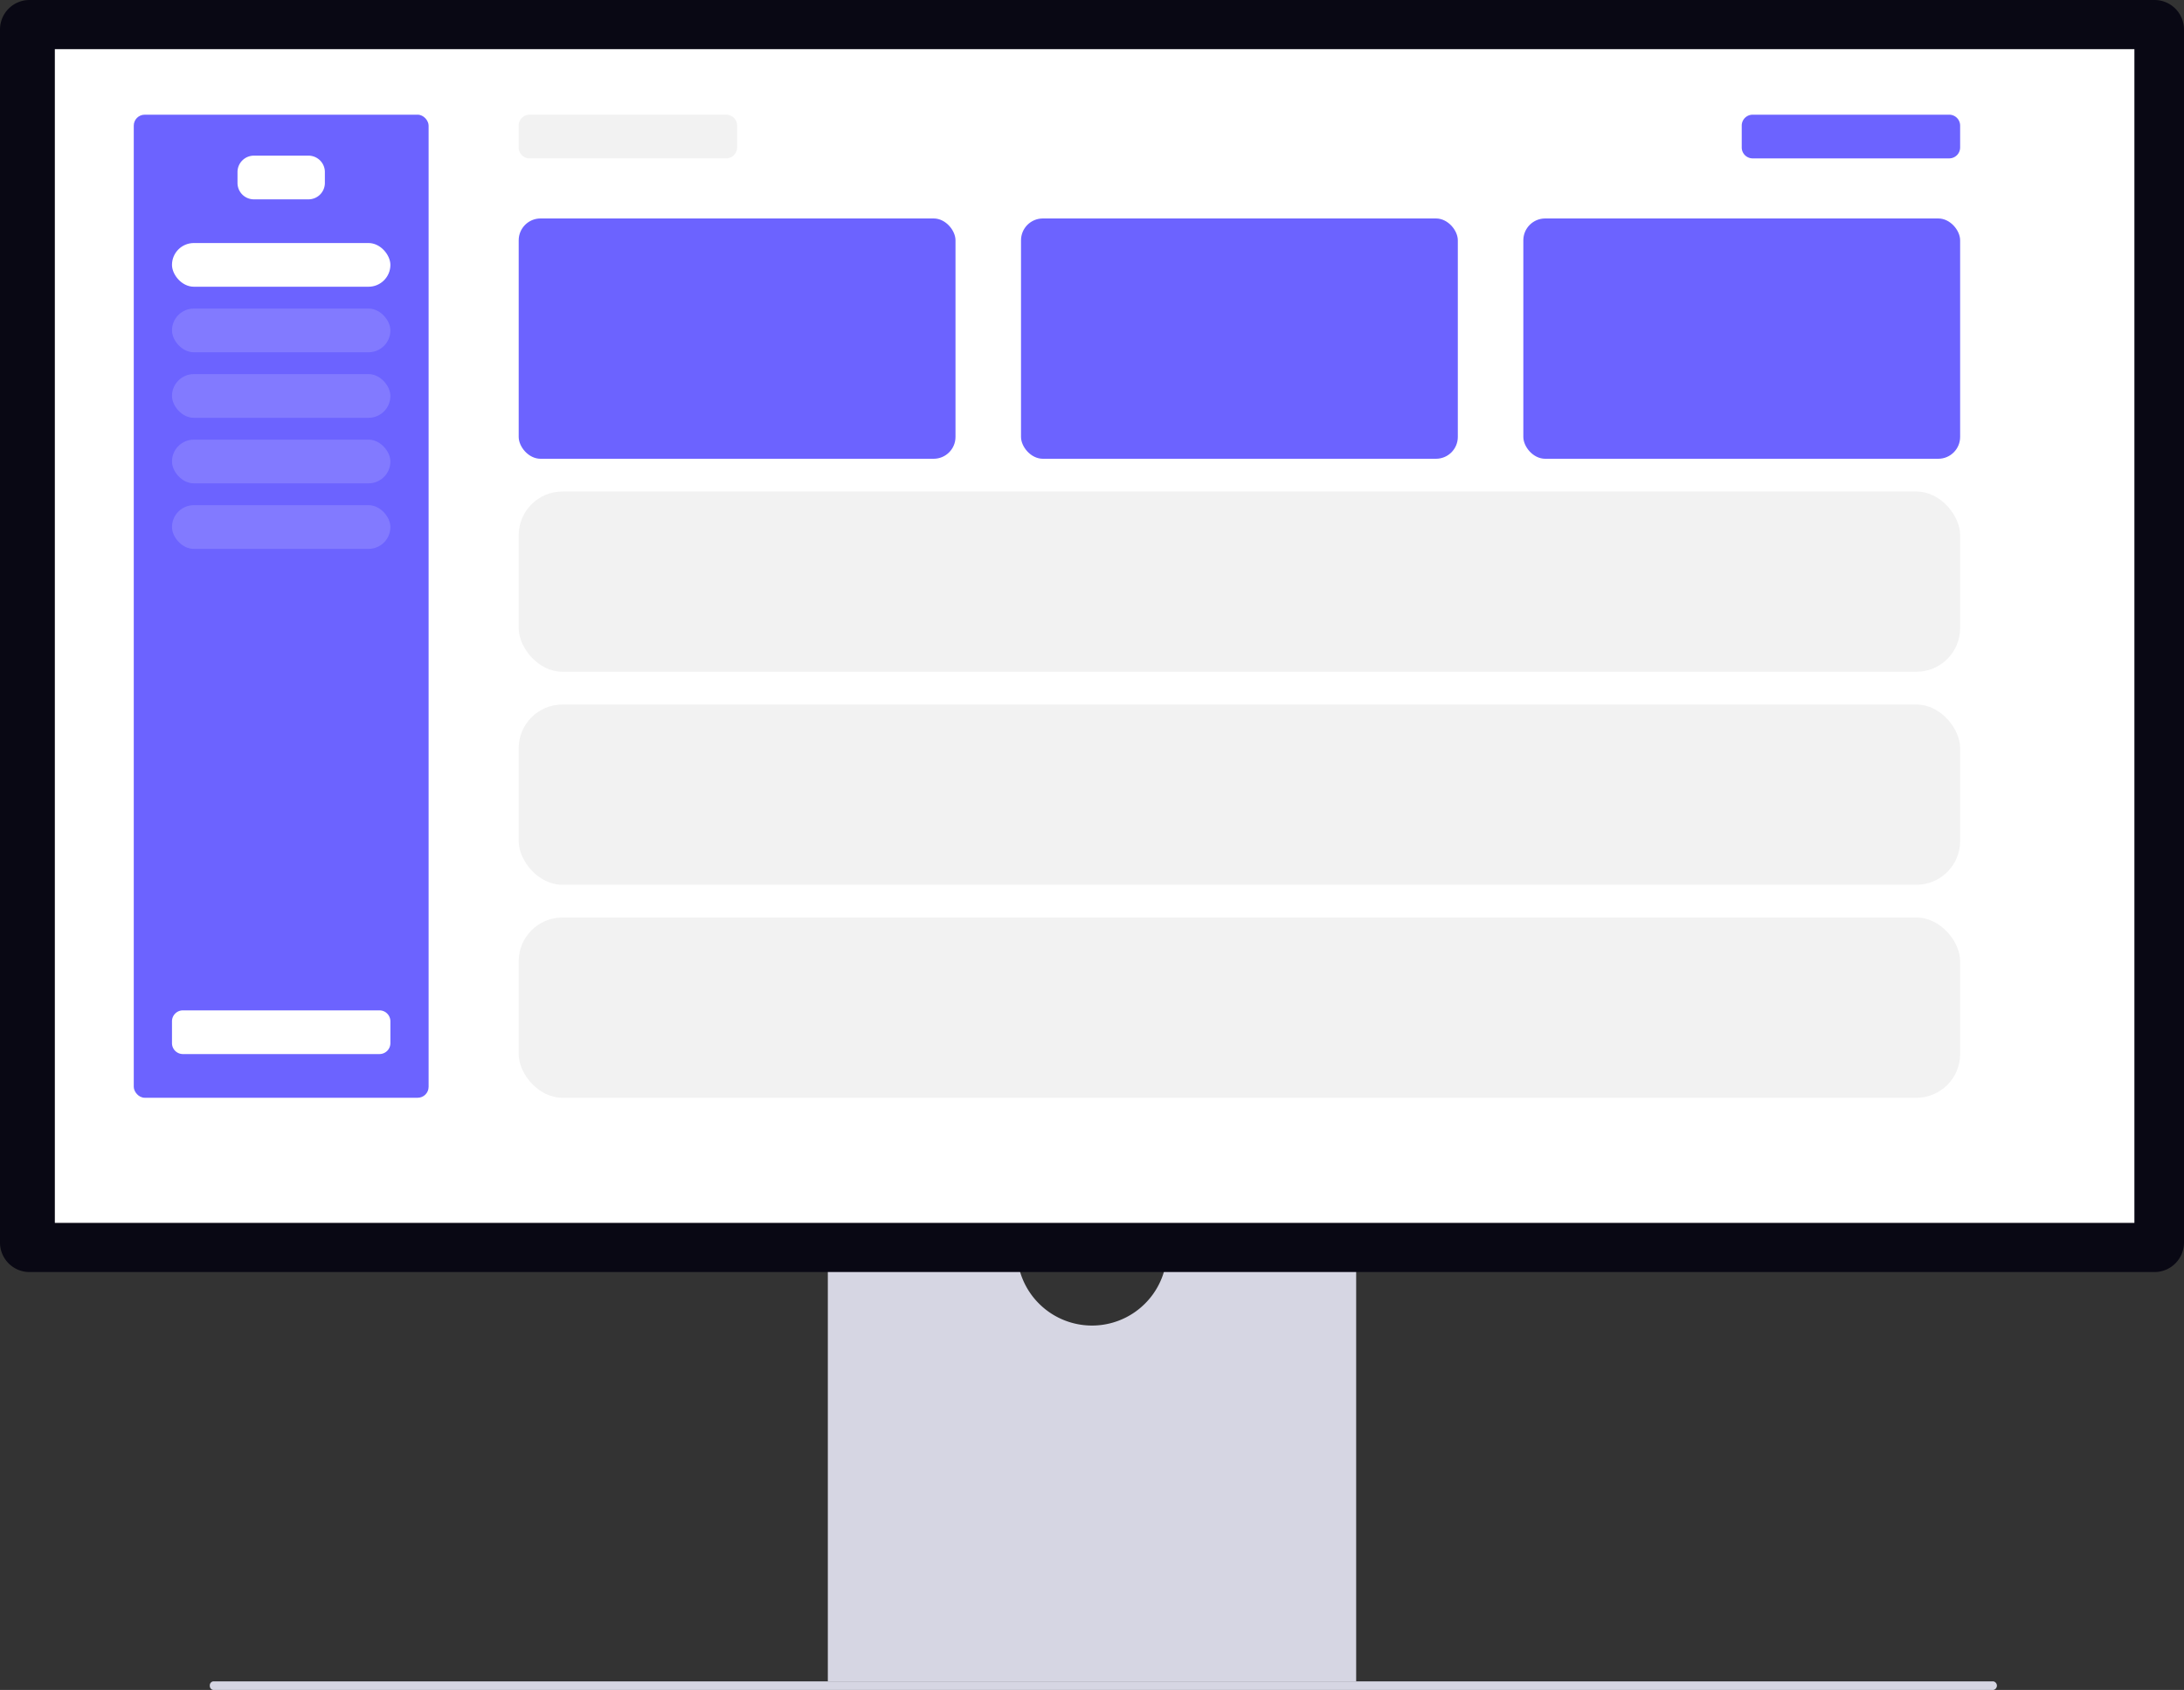 <svg xmlns="http://www.w3.org/2000/svg" width="800.003" height="618.867" viewBox="0 0 800.003 618.867" xmlns:xlink="http://www.w3.org/1999/xlink" role="img" artist="Katerina Limpitsouni" source="https://undraw.co/"><rect x="0" y="0" width="800.003" height="618.867" fill="#333333" stroke="none"/><g transform="translate(-560 -231)"><path d="M15.18,488.765a1.456,1.456,0,0,0,1.308,1.575H668.472a1.6,1.6,0,0,0,0-3.15H16.488a1.456,1.456,0,0,0-1.308,1.575Z" transform="translate(621.678 359.527)" fill="#d6d6e3" data-darkreader-inline-fill="" style="--darkreader-inline-fill: #2b2f31;"/><path d="M353.105,370.945a27.478,27.478,0,0,1-54.387,0H229.146V524.776H422.677V370.945H353.105Z" transform="translate(634.09 321.941)" fill="#d6d6e3" data-darkreader-inline-fill="" style="--darkreader-inline-fill: #2b2f31;"/><path d="M789.214,487.736H10.789A10.8,10.8,0,0,1,0,476.947V32.7A10.8,10.8,0,0,1,10.789,21.911H789.214A10.8,10.8,0,0,1,800,32.7V476.947a10.8,10.8,0,0,1-10.789,10.789Z" transform="translate(560 209.089)" fill="#090814" data-darkreader-inline-fill="" style="--darkreader-inline-fill: #070610;"/><rect width="761.747" height="429.819" transform="translate(580.088 249.003)" fill="#fff" data-darkreader-inline-fill="" style="--darkreader-inline-fill: #181a1b;"/><rect width="108" height="360" rx="4" transform="translate(609 273)" fill="#6c63ff" data-darkreader-inline-fill="" style="--darkreader-inline-fill: currentColor;"/><path d="M6,0H26a6,6,0,0,1,6,6v4a6,6,0,0,1-6,6H6a6,6,0,0,1-6-6V6A6,6,0,0,1,6,0Z" transform="translate(647 288)" fill="#fff" data-darkreader-inline-fill="" style="--darkreader-inline-fill: #e8e6e3;"/><path d="M4,0H76a4,4,0,0,1,4,4v8a4,4,0,0,1-4,4H4a4,4,0,0,1-4-4V4A4,4,0,0,1,4,0Z" transform="translate(623 601)" fill="#fff" data-darkreader-inline-fill="" style="--darkreader-inline-fill: #e8e6e3;"/><path d="M4,0H76a4,4,0,0,1,4,4v8a4,4,0,0,1-4,4H4a4,4,0,0,1-4-4V4A4,4,0,0,1,4,0Z" transform="translate(750 273)" fill="#f2f2f2" data-darkreader-inline-fill="" style="--darkreader-inline-fill: #e0ddd9;"/><rect width="160" height="88" rx="8" transform="translate(750 311)" fill="#6c63ff" data-darkreader-inline-fill="" style="--darkreader-inline-fill: currentColor;"/><rect width="80" height="16" rx="8" transform="translate(623 320)" fill="#fff" data-darkreader-inline-fill="" style="--darkreader-inline-fill: #e8e6e3;"/><rect width="528" height="66" rx="16" transform="translate(750 567)" fill="#f2f2f2" data-darkreader-inline-fill="" style="--darkreader-inline-fill: #1f2223;"/><path d="M4,0H76a4,4,0,0,1,4,4v8a4,4,0,0,1-4,4H4a4,4,0,0,1-4-4V4A4,4,0,0,1,4,0Z" transform="translate(1198 273)" fill="#6c63ff" data-darkreader-inline-fill="" style="--darkreader-inline-fill: currentColor;"/><rect width="80" height="16" rx="8" transform="translate(623 344)" fill="#fff" opacity="0.149" data-darkreader-inline-fill="" style="--darkreader-inline-fill: #e8e6e3;"/><rect width="80" height="16" rx="8" transform="translate(623 368)" fill="#fff" opacity="0.149" data-darkreader-inline-fill="" style="--darkreader-inline-fill: #e8e6e3;"/><rect width="80" height="16" rx="8" transform="translate(623 392)" fill="#fff" opacity="0.149" data-darkreader-inline-fill="" style="--darkreader-inline-fill: #e8e6e3;"/><rect width="80" height="16" rx="8" transform="translate(623 416)" fill="#fff" opacity="0.149" data-darkreader-inline-fill="" style="--darkreader-inline-fill: #e8e6e3;"/><rect width="160" height="88" rx="8" transform="translate(1118 311)" fill="#6c63ff" data-darkreader-inline-fill="" style="--darkreader-inline-fill: currentColor;"/><rect width="160" height="88" rx="8" transform="translate(934 311)" fill="#6c63ff" data-darkreader-inline-fill="" style="--darkreader-inline-fill: currentColor;"/><rect width="528" height="66" rx="16" transform="translate(750 489)" fill="#f2f2f2" data-darkreader-inline-fill="" style="--darkreader-inline-fill: #1f2223;"/><rect width="528" height="66" rx="16" transform="translate(750 411)" fill="#f2f2f2" data-darkreader-inline-fill="" style="--darkreader-inline-fill: #1f2223;"/></g></svg>